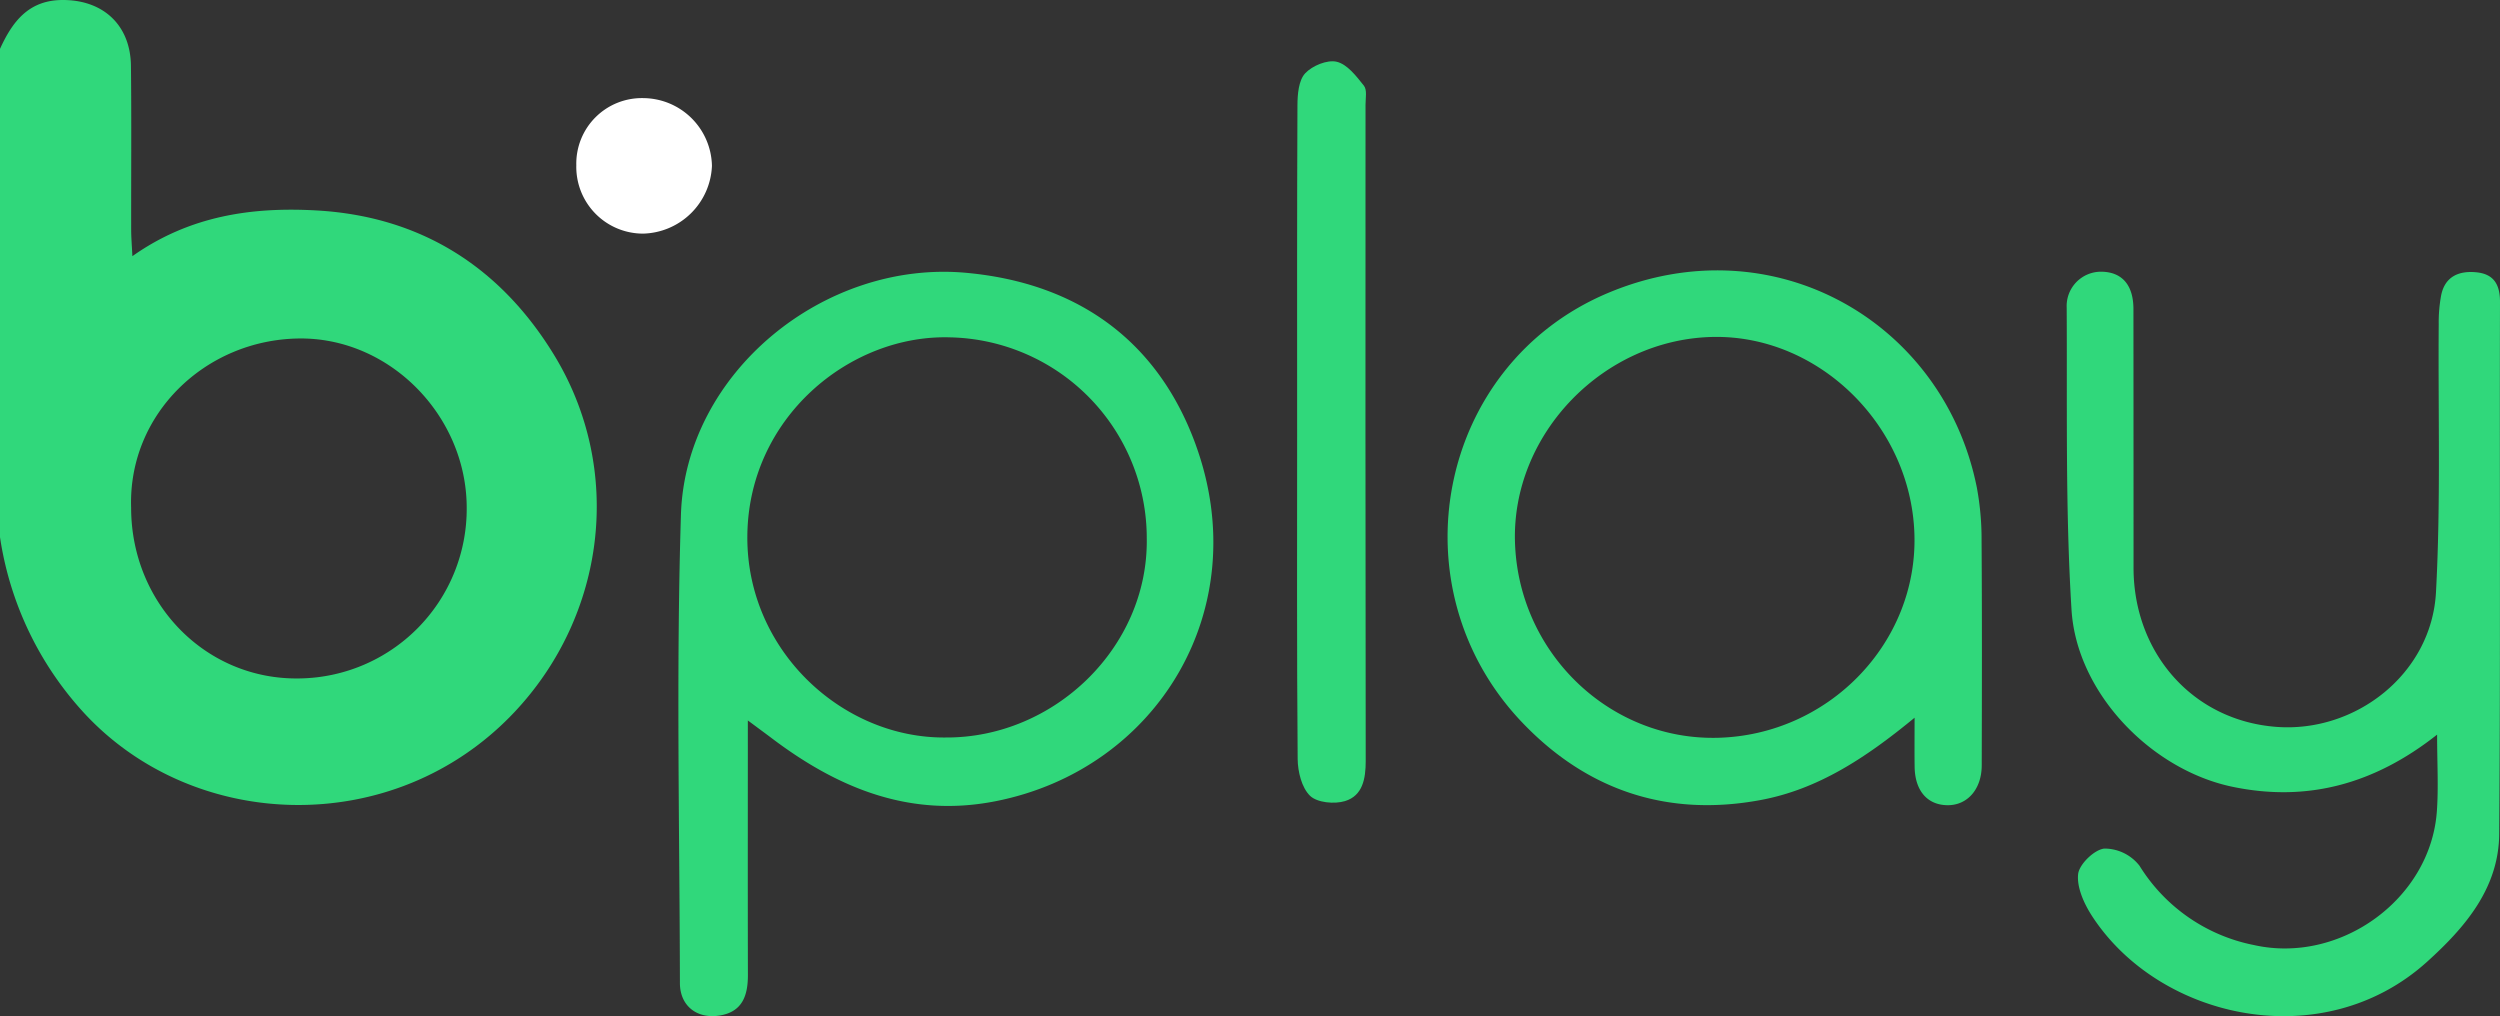 <svg xmlns="http://www.w3.org/2000/svg" width="414.4" height="168.443" viewBox="0 0 414.4 168.443">
  <rect x="0" y="0" width="414.4" height="168.443" fill="#333333" stroke="none"/>
  <g id="logo_bplay" data-name="logo bplay" transform="translate(0 0)">
    <path id="Trazado_1" data-name="Trazado 1" d="M284.931,106.119c0,4.757.247,8.779-.046,12.766-1.074,14.535-16.052,25.3-30.29,22.121a28.9,28.9,0,0,1-18.99-13.145,7.385,7.385,0,0,0-5.838-2.854c-1.664.175-4.181,2.616-4.345,4.254-.225,2.239,1.007,4.93,2.333,6.965,11.188,17.166,38.28,23.126,55.522,7.536,6.3-5.693,11.873-12.192,11.946-21.174.23-29.387.054-58.783.132-88.169.012-2.995-1.093-4.68-3.985-4.943-2.828-.261-5.126.7-5.764,3.792a24.6,24.6,0,0,0-.409,4.8c-.115,14.825.348,29.678-.454,44.461-.733,13.517-13.316,23.307-26.454,22.306-13.946-1.057-23.674-12.329-23.678-26.368q0-21.434-.017-42.878c0-3.98-1.874-6.132-5.24-6.2a5.688,5.688,0,0,0-5.825,5.942c.1,16.7-.227,33.439.8,50.089.851,13.808,13.223,26.572,26.756,29.361,12.339,2.546,23.445-.448,33.848-8.664" transform="translate(119.045 15.652)" fill="#30d87b"/>
    <path id="Trazado_2" data-name="Trazado 2" d="M140.3,67.685c0,18.2-.066,36.4.086,54.6.02,2.1.67,4.763,2.057,6.1,1.18,1.14,4.043,1.408,5.793.872,2.926-.893,3.43-3.707,3.43-6.621q-.067-54.4-.031-108.8c0-1.076.284-2.466-.264-3.156-1.254-1.582-2.766-3.559-4.506-3.971-1.563-.38-4.069.656-5.237,1.917-1.082,1.168-1.267,3.465-1.277,5.267-.084,17.929-.052,35.857-.052,53.792" transform="translate(74.714 3.53)" fill="#30d87b"/>
    <path id="Trazado_3" data-name="Trazado 3" d="M62.333,21.729A11.071,11.071,0,0,0,73.407,33.073,11.712,11.712,0,0,0,84.816,21.839a11.455,11.455,0,0,0-11.3-11.226A10.865,10.865,0,0,0,62.333,21.729" transform="translate(33.196 5.652)" fill="#fff"/>
    <path id="Trazado_4" data-name="Trazado 4" d="M0,8.1C2.051,3.6,4.73.011,10.383,0,17.1-.017,21.634,4.15,21.707,10.935c.1,9.033.021,18.067.037,27.11,0,1.29.112,2.587.2,4.417,9.471-6.69,19.762-8.185,30.512-7.58,17.339.978,30.464,9.405,39.333,23.865,11.677,19.033,8.674,43.2-6.546,59.327-19.948,21.139-53.575,19.957-71.808-.441A55.037,55.037,0,0,1,0,89.036Zm21.736,76.04c-.008,15.838,12.317,28.575,27.868,28.319A28.108,28.108,0,0,0,77.362,84.208c.008-15.266-12.757-28.323-27.877-28.1-15.471.231-28.251,12.546-27.749,28.031" transform="translate(0 0)" fill="#30d87b" fill-rule="evenodd"/>
    <path id="Trazado_5" data-name="Trazado 5" d="M245.082,74.077a46.943,46.943,0,0,0-.78-8.818c-5.453-27.441-33.687-43.811-61.136-32.273-28.348,11.925-35.5,48.785-14.32,71.1,10.739,11.313,24.109,15.83,39.585,12.958,9.491-1.761,17.372-6.918,25.548-13.649,0,3.353-.028,5.743.008,8.132.051,4.029,2.178,6.418,5.606,6.368,3.218-.054,5.51-2.717,5.516-6.605.032-12.4.06-24.808-.026-37.208M201.431,106.72c-18.021.493-33.171-14.115-33.693-32.5-.507-17.916,14.719-33.629,32.889-33.943,17.505-.3,32.768,14.673,33.324,32.7.561,17.982-14.142,33.238-32.52,33.743" transform="translate(83.383 15.574)" fill="#30d87b" fill-rule="evenodd"/>
    <path id="Trazado_6" data-name="Trazado 6" d="M159.133,58.079c-6.239-17.169-19.494-26.808-38.028-28.51C97.5,27.388,74.523,46.188,73.795,69.662c-.8,25.861-.225,51.766-.169,77.649.008,3.743,2.779,5.923,6.47,5.384,3.88-.572,4.812-3.313,4.8-6.769-.032-13.729-.011-27.462-.011-42.161,1.88,1.4,3.036,2.245,4.185,3.113,10.943,8.219,22.828,13.034,36.831,10.285,26.866-5.267,43.116-31.885,33.228-59.084m-41.5,48.513c-17.084.15-32.929-14.429-32.826-33.312.107-19.7,16.993-33.508,33.583-33.016a33.314,33.314,0,0,1,32.625,33.358c.254,18.058-15.4,33.091-33.382,32.97" transform="translate(39.077 15.656)" fill="#30d87b"/>
  </g>
</svg>
